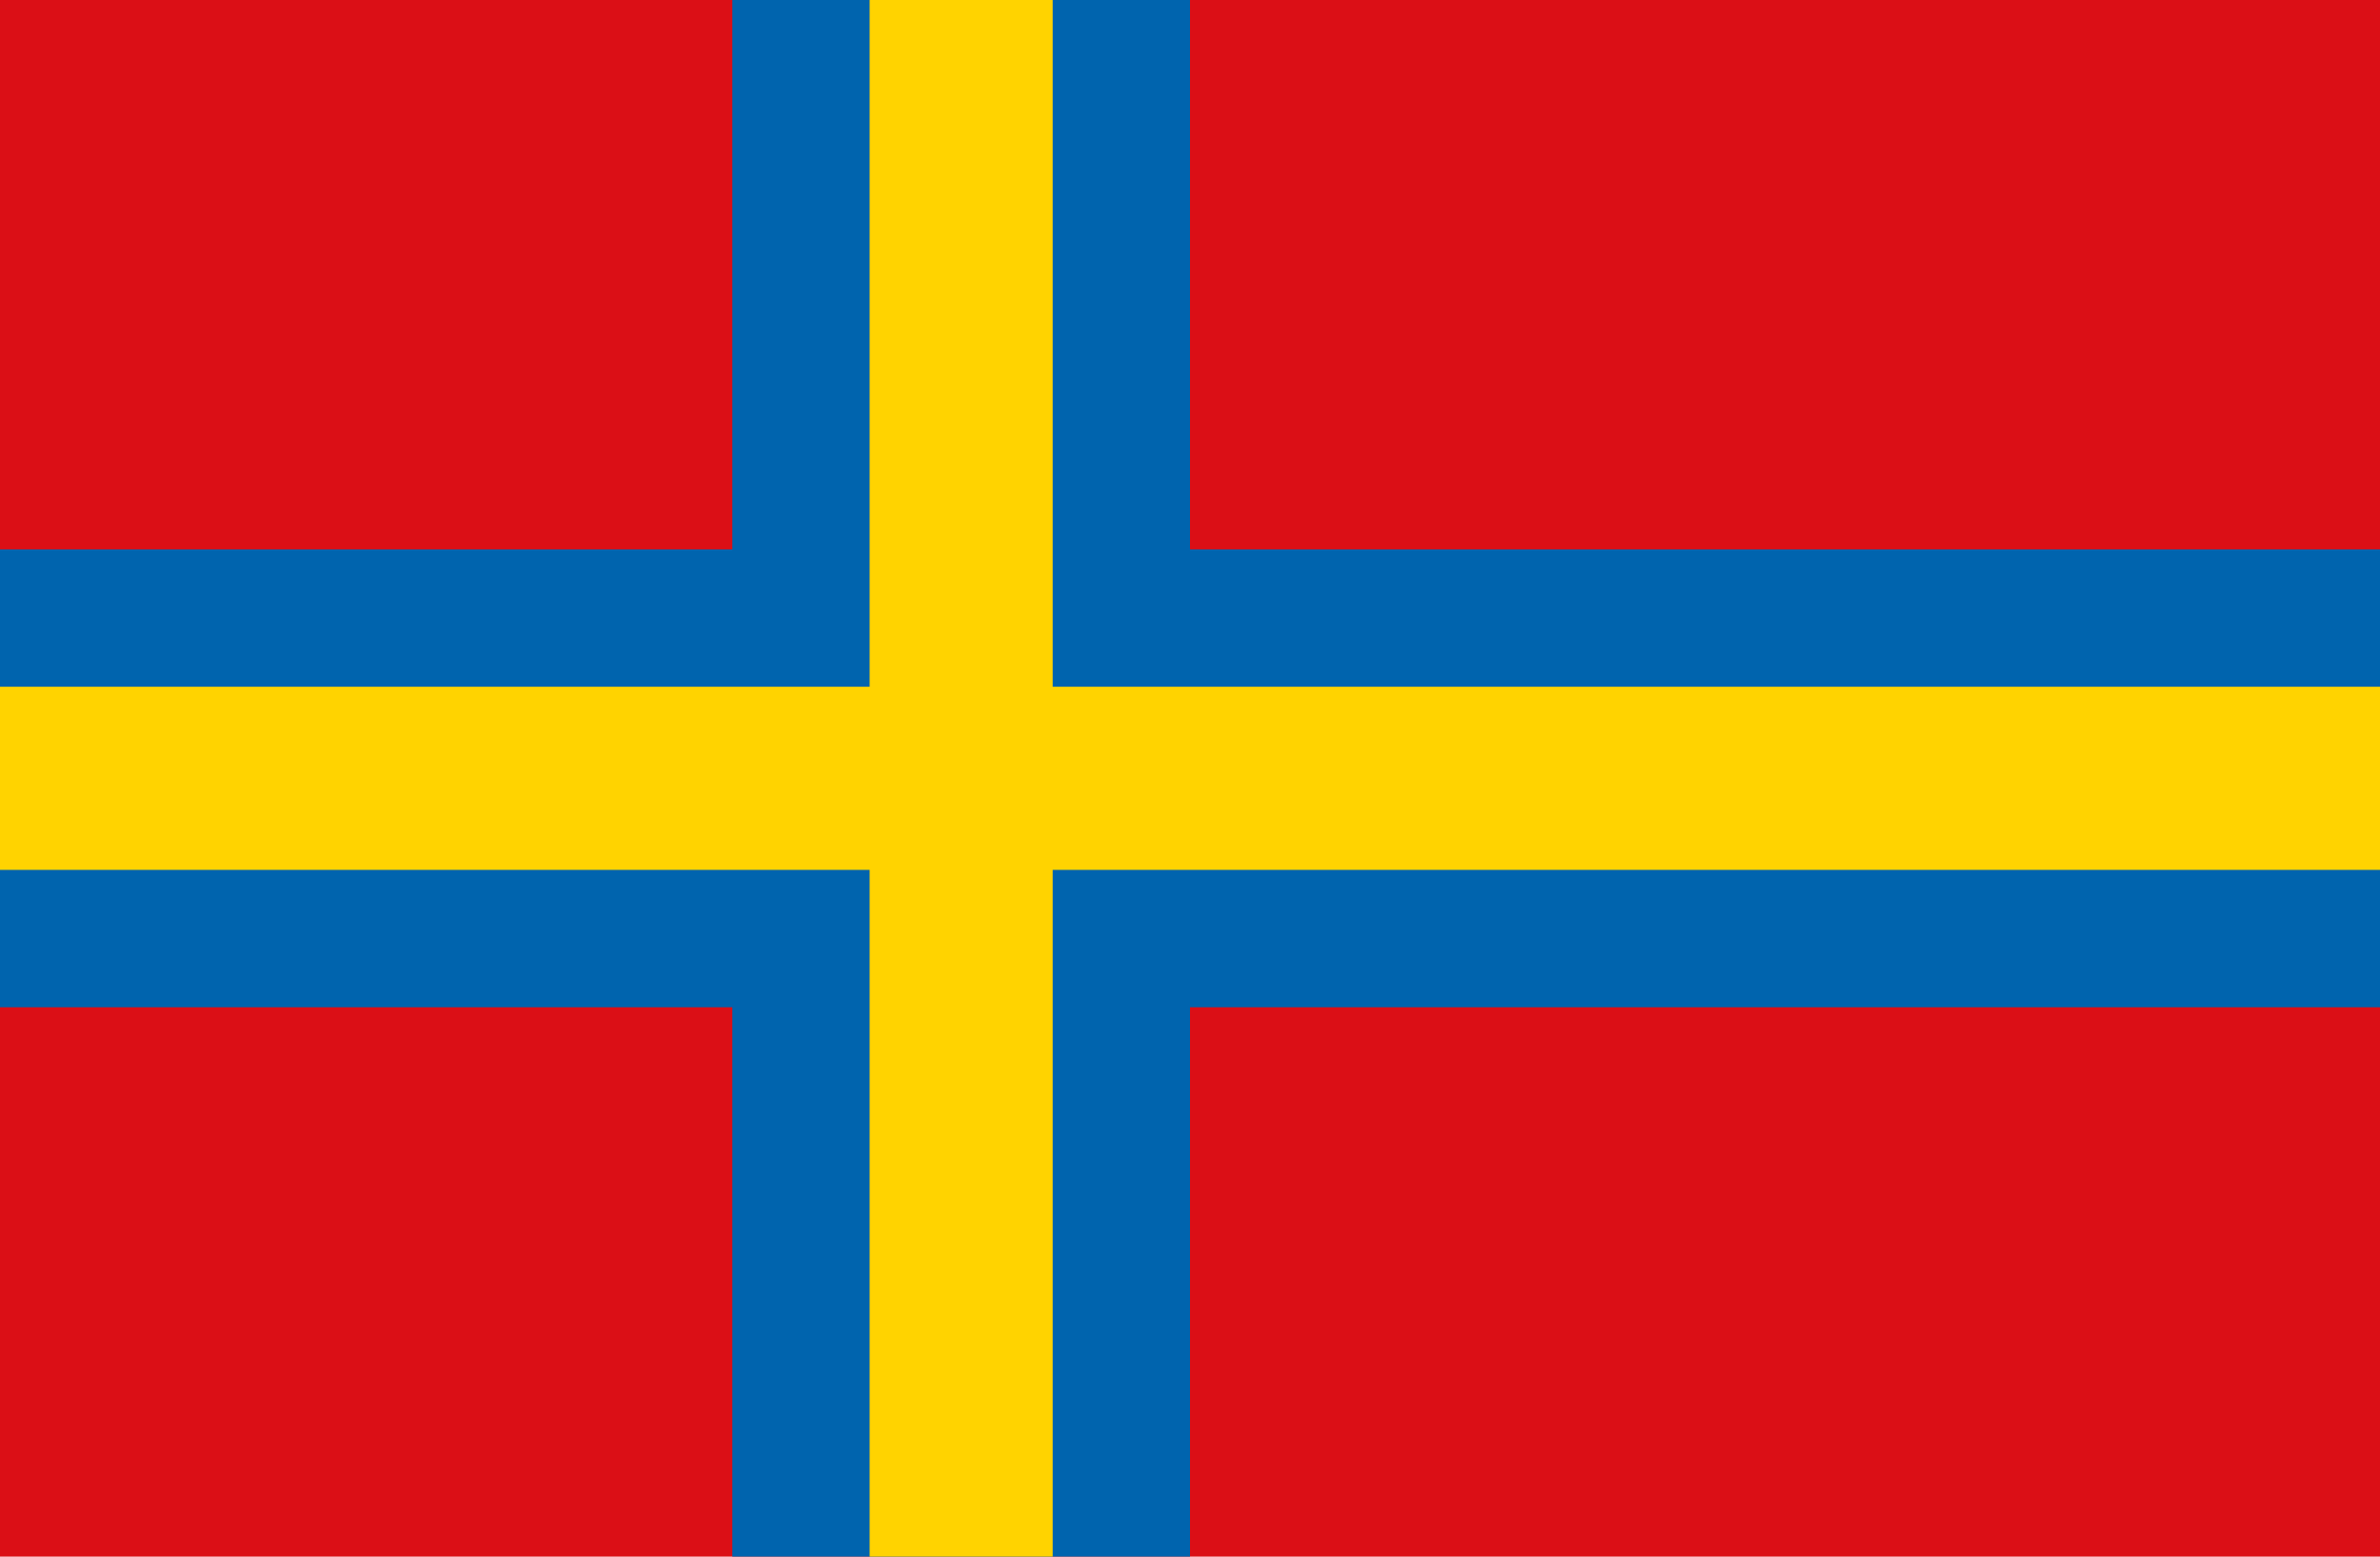 <svg xmlns="http://www.w3.org/2000/svg" viewBox="0 0 2447.059 1600"><rect width="2447.059" height="1600" style="fill:#db0f16"/><rect x="752.941" width="470.588" height="1600" style="fill:#0064ae"/><rect y="564.706" width="2447.059" height="470.588" style="fill:#0064ae"/><rect x="894.118" width="188.235" height="1600" style="fill:#ffd300"/><rect y="705.882" width="2447.059" height="188.235" style="fill:#ffd300"/></svg>